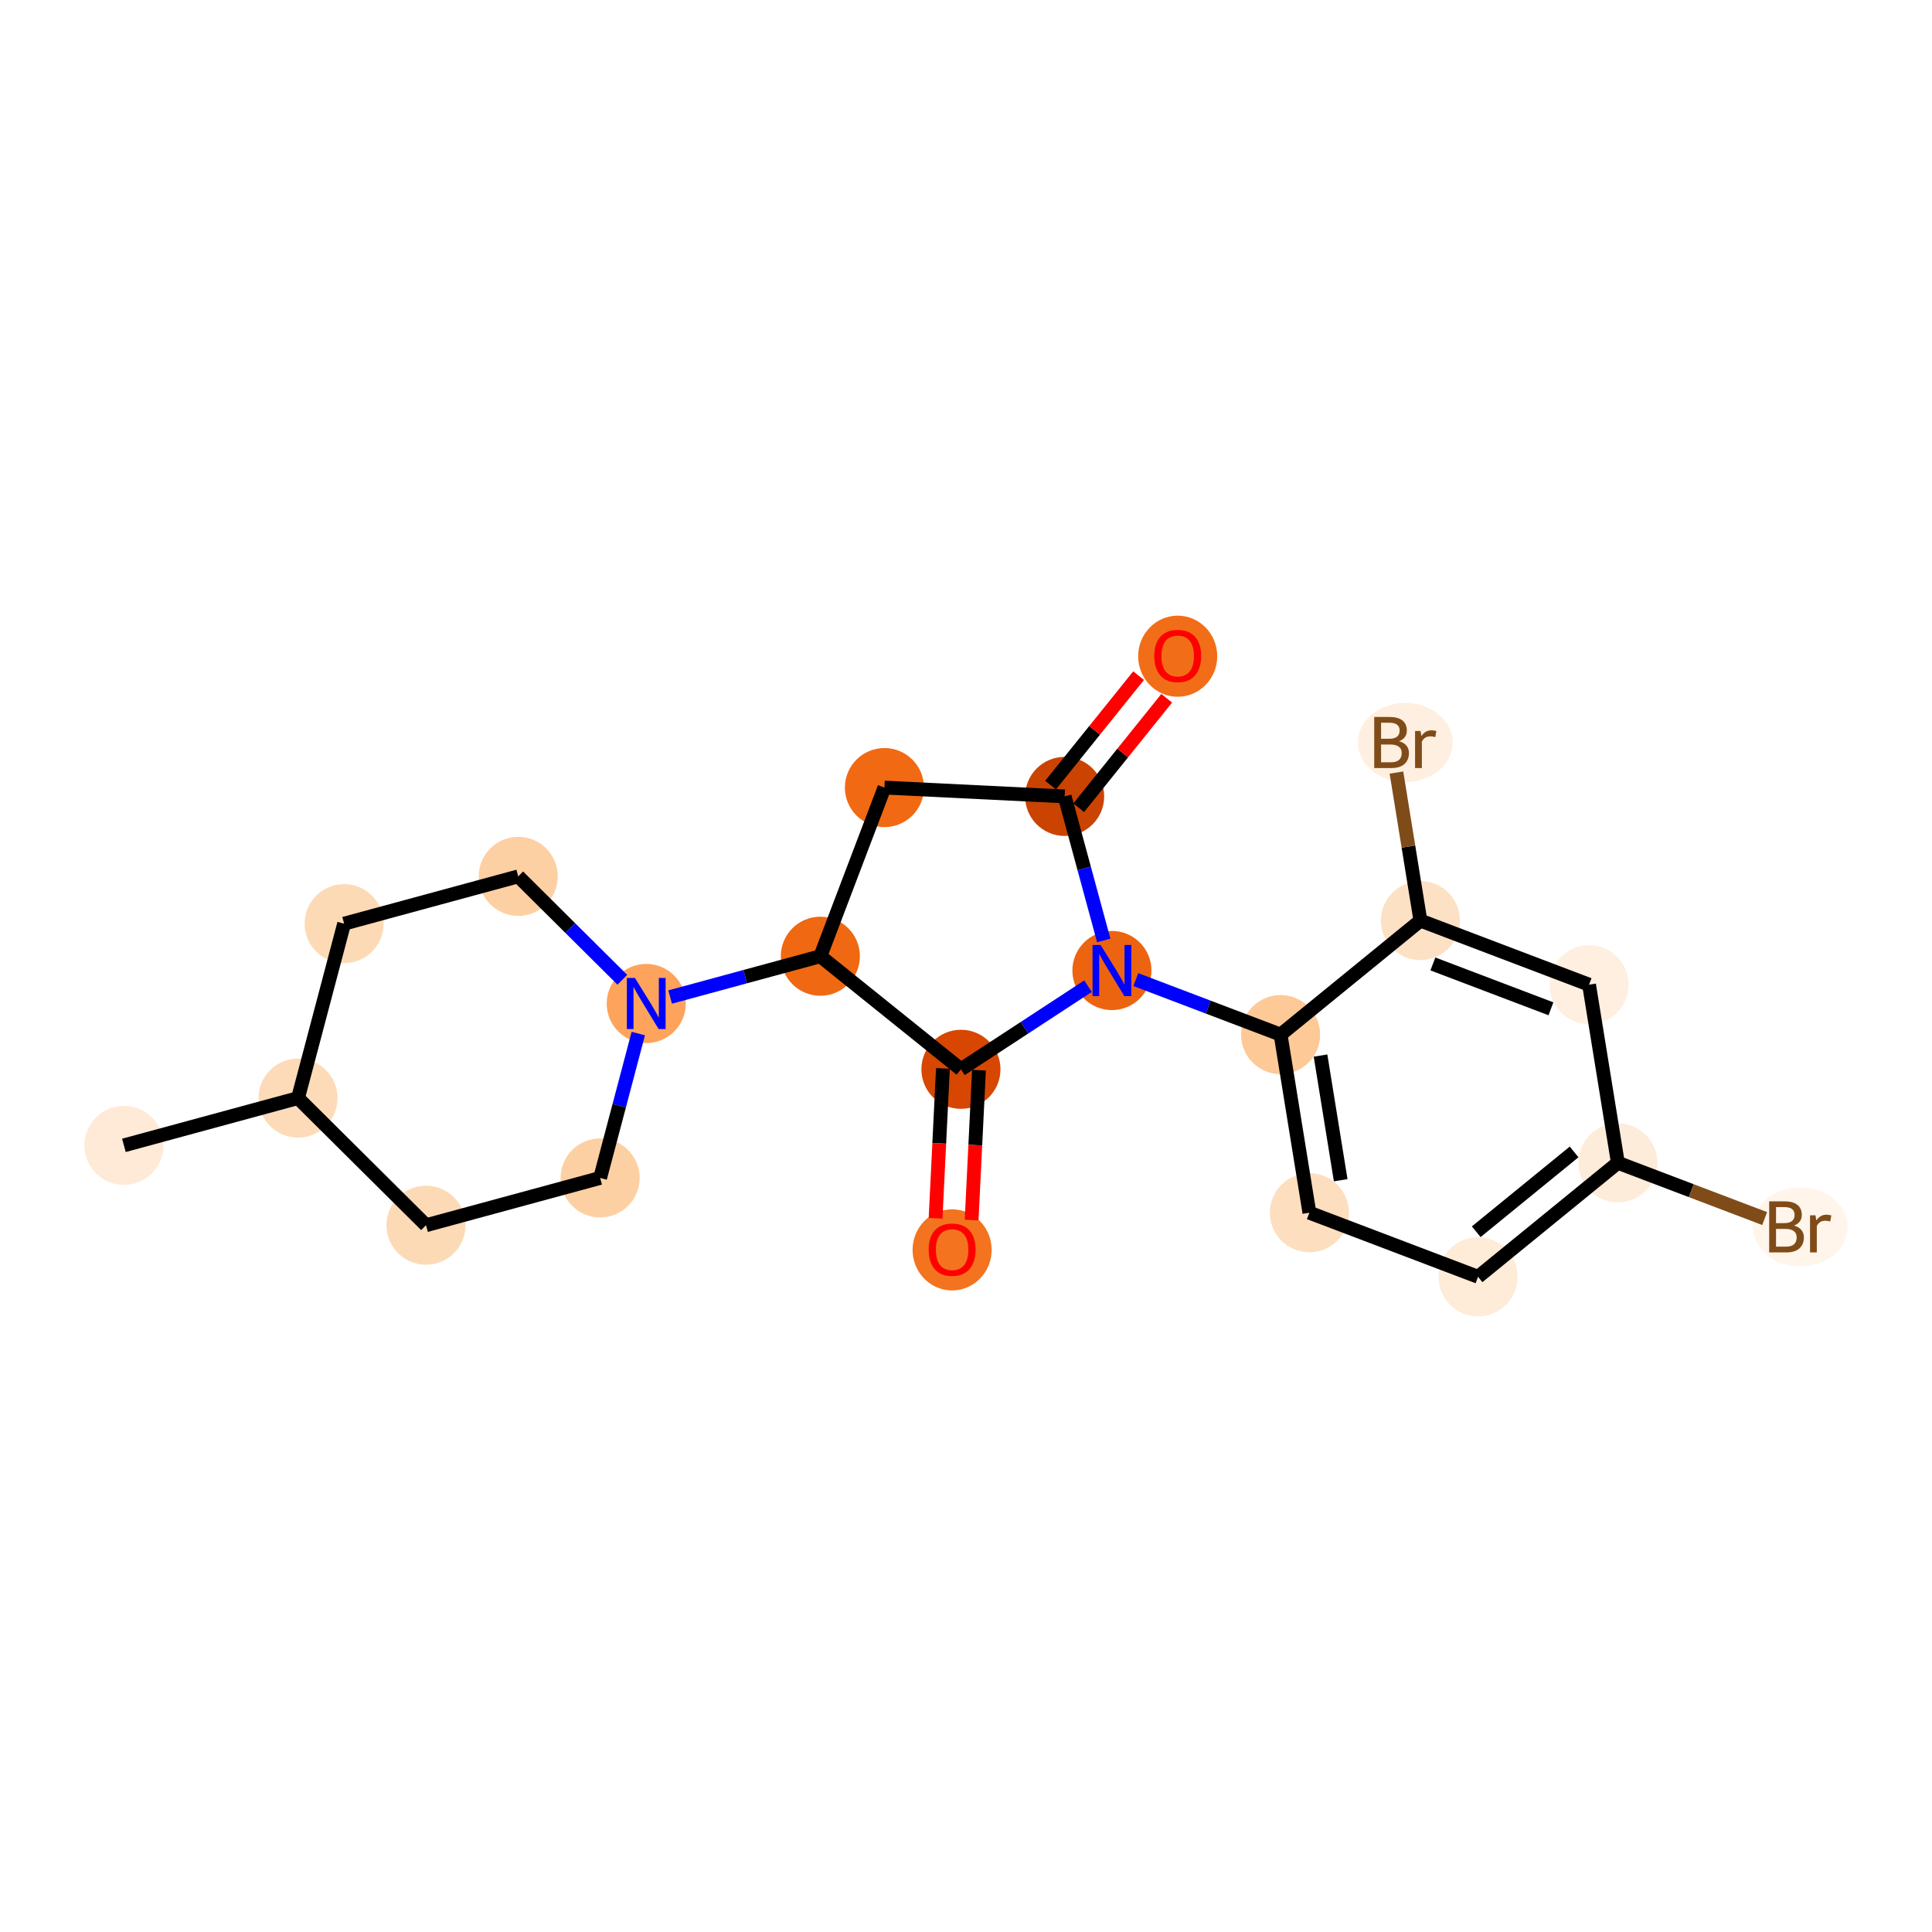 <?xml version='1.0' encoding='iso-8859-1'?>
<svg version='1.1' baseProfile='full'
              xmlns='http://www.w3.org/2000/svg'
                      xmlns:rdkit='http://www.rdkit.org/xml'
                      xmlns:xlink='http://www.w3.org/1999/xlink'
                  xml:space='preserve'
width='280px' height='280px' viewBox='0 0 280 280'>
<!-- END OF HEADER -->
<rect style='opacity:1.0;fill:#FFFFFF;stroke:none' width='280' height='280' x='0' y='0'> </rect>
<ellipse cx='17.957' cy='165.995' rx='5.23' ry='5.23'  style='fill:#FEEAD6;fill-rule:evenodd;stroke:#FEEAD6;stroke-width:1.0px;stroke-linecap:butt;stroke-linejoin:miter;stroke-opacity:1' />
<ellipse cx='43.19' cy='159.142' rx='5.23' ry='5.23'  style='fill:#FDDBB9;fill-rule:evenodd;stroke:#FDDBB9;stroke-width:1.0px;stroke-linecap:butt;stroke-linejoin:miter;stroke-opacity:1' />
<ellipse cx='49.873' cy='133.863' rx='5.23' ry='5.23'  style='fill:#FDDAB6;fill-rule:evenodd;stroke:#FDDAB6;stroke-width:1.0px;stroke-linecap:butt;stroke-linejoin:miter;stroke-opacity:1' />
<ellipse cx='75.106' cy='127.01' rx='5.23' ry='5.23'  style='fill:#FDD0A3;fill-rule:evenodd;stroke:#FDD0A3;stroke-width:1.0px;stroke-linecap:butt;stroke-linejoin:miter;stroke-opacity:1' />
<ellipse cx='93.658' cy='145.437' rx='5.23' ry='5.236'  style='fill:#FDA35B;fill-rule:evenodd;stroke:#FDA35B;stroke-width:1.0px;stroke-linecap:butt;stroke-linejoin:miter;stroke-opacity:1' />
<ellipse cx='118.891' cy='138.584' rx='5.23' ry='5.23'  style='fill:#F06812;fill-rule:evenodd;stroke:#F06812;stroke-width:1.0px;stroke-linecap:butt;stroke-linejoin:miter;stroke-opacity:1' />
<ellipse cx='128.179' cy='114.142' rx='5.23' ry='5.23'  style='fill:#F16913;fill-rule:evenodd;stroke:#F16913;stroke-width:1.0px;stroke-linecap:butt;stroke-linejoin:miter;stroke-opacity:1' />
<ellipse cx='154.296' cy='115.422' rx='5.23' ry='5.23'  style='fill:#CB4301;fill-rule:evenodd;stroke:#CB4301;stroke-width:1.0px;stroke-linecap:butt;stroke-linejoin:miter;stroke-opacity:1' />
<ellipse cx='170.682' cy='95.104' rx='5.23' ry='5.377'  style='fill:#F26D18;fill-rule:evenodd;stroke:#F26D18;stroke-width:1.0px;stroke-linecap:butt;stroke-linejoin:miter;stroke-opacity:1' />
<ellipse cx='161.148' cy='140.656' rx='5.23' ry='5.236'  style='fill:#ED6410;fill-rule:evenodd;stroke:#ED6410;stroke-width:1.0px;stroke-linecap:butt;stroke-linejoin:miter;stroke-opacity:1' />
<ellipse cx='185.591' cy='149.944' rx='5.23' ry='5.23'  style='fill:#FDC997;fill-rule:evenodd;stroke:#FDC997;stroke-width:1.0px;stroke-linecap:butt;stroke-linejoin:miter;stroke-opacity:1' />
<ellipse cx='189.768' cy='175.755' rx='5.23' ry='5.23'  style='fill:#FDDEBE;fill-rule:evenodd;stroke:#FDDEBE;stroke-width:1.0px;stroke-linecap:butt;stroke-linejoin:miter;stroke-opacity:1' />
<ellipse cx='214.211' cy='185.043' rx='5.23' ry='5.23'  style='fill:#FEEBD8;fill-rule:evenodd;stroke:#FEEBD8;stroke-width:1.0px;stroke-linecap:butt;stroke-linejoin:miter;stroke-opacity:1' />
<ellipse cx='234.475' cy='168.52' rx='5.23' ry='5.23'  style='fill:#FEECDA;fill-rule:evenodd;stroke:#FEECDA;stroke-width:1.0px;stroke-linecap:butt;stroke-linejoin:miter;stroke-opacity:1' />
<ellipse cx='260.905' cy='177.808' rx='6.368' ry='5.236'  style='fill:#FFF5EB;fill-rule:evenodd;stroke:#FFF5EB;stroke-width:1.0px;stroke-linecap:butt;stroke-linejoin:miter;stroke-opacity:1' />
<ellipse cx='230.298' cy='142.708' rx='5.23' ry='5.23'  style='fill:#FEEFE0;fill-rule:evenodd;stroke:#FEEFE0;stroke-width:1.0px;stroke-linecap:butt;stroke-linejoin:miter;stroke-opacity:1' />
<ellipse cx='205.856' cy='133.42' rx='5.23' ry='5.23'  style='fill:#FDE1C5;fill-rule:evenodd;stroke:#FDE1C5;stroke-width:1.0px;stroke-linecap:butt;stroke-linejoin:miter;stroke-opacity:1' />
<ellipse cx='203.665' cy='107.608' rx='6.368' ry='5.236'  style='fill:#FEEFE0;fill-rule:evenodd;stroke:#FEEFE0;stroke-width:1.0px;stroke-linecap:butt;stroke-linejoin:miter;stroke-opacity:1' />
<ellipse cx='139.267' cy='154.971' rx='5.23' ry='5.23'  style='fill:#D74701;fill-rule:evenodd;stroke:#D74701;stroke-width:1.0px;stroke-linecap:butt;stroke-linejoin:miter;stroke-opacity:1' />
<ellipse cx='137.987' cy='181.144' rx='5.23' ry='5.377'  style='fill:#F4731F;fill-rule:evenodd;stroke:#F4731F;stroke-width:1.0px;stroke-linecap:butt;stroke-linejoin:miter;stroke-opacity:1' />
<ellipse cx='86.975' cy='170.716' rx='5.23' ry='5.23'  style='fill:#FDD0A3;fill-rule:evenodd;stroke:#FDD0A3;stroke-width:1.0px;stroke-linecap:butt;stroke-linejoin:miter;stroke-opacity:1' />
<ellipse cx='61.742' cy='177.569' rx='5.23' ry='5.23'  style='fill:#FDDAB6;fill-rule:evenodd;stroke:#FDDAB6;stroke-width:1.0px;stroke-linecap:butt;stroke-linejoin:miter;stroke-opacity:1' />
<path class='bond-0 atom-0 atom-1' d='M 17.957,165.995 L 43.19,159.142' style='fill:none;fill-rule:evenodd;stroke:#000000;stroke-width:2.0px;stroke-linecap:butt;stroke-linejoin:miter;stroke-opacity:1' />
<path class='bond-1 atom-1 atom-2' d='M 43.19,159.142 L 49.873,133.863' style='fill:none;fill-rule:evenodd;stroke:#000000;stroke-width:2.0px;stroke-linecap:butt;stroke-linejoin:miter;stroke-opacity:1' />
<path class='bond-21 atom-21 atom-1' d='M 61.742,177.569 L 43.19,159.142' style='fill:none;fill-rule:evenodd;stroke:#000000;stroke-width:2.0px;stroke-linecap:butt;stroke-linejoin:miter;stroke-opacity:1' />
<path class='bond-2 atom-2 atom-3' d='M 49.873,133.863 L 75.106,127.01' style='fill:none;fill-rule:evenodd;stroke:#000000;stroke-width:2.0px;stroke-linecap:butt;stroke-linejoin:miter;stroke-opacity:1' />
<path class='bond-3 atom-3 atom-4' d='M 75.106,127.01 L 82.651,134.504' style='fill:none;fill-rule:evenodd;stroke:#000000;stroke-width:2.0px;stroke-linecap:butt;stroke-linejoin:miter;stroke-opacity:1' />
<path class='bond-3 atom-3 atom-4' d='M 82.651,134.504 L 90.196,141.998' style='fill:none;fill-rule:evenodd;stroke:#0000FF;stroke-width:2.0px;stroke-linecap:butt;stroke-linejoin:miter;stroke-opacity:1' />
<path class='bond-4 atom-4 atom-5' d='M 97.12,144.497 L 108.006,141.54' style='fill:none;fill-rule:evenodd;stroke:#0000FF;stroke-width:2.0px;stroke-linecap:butt;stroke-linejoin:miter;stroke-opacity:1' />
<path class='bond-4 atom-4 atom-5' d='M 108.006,141.54 L 118.891,138.584' style='fill:none;fill-rule:evenodd;stroke:#000000;stroke-width:2.0px;stroke-linecap:butt;stroke-linejoin:miter;stroke-opacity:1' />
<path class='bond-19 atom-4 atom-20' d='M 92.506,149.793 L 89.741,160.255' style='fill:none;fill-rule:evenodd;stroke:#0000FF;stroke-width:2.0px;stroke-linecap:butt;stroke-linejoin:miter;stroke-opacity:1' />
<path class='bond-19 atom-4 atom-20' d='M 89.741,160.255 L 86.975,170.716' style='fill:none;fill-rule:evenodd;stroke:#000000;stroke-width:2.0px;stroke-linecap:butt;stroke-linejoin:miter;stroke-opacity:1' />
<path class='bond-5 atom-5 atom-6' d='M 118.891,138.584 L 128.179,114.142' style='fill:none;fill-rule:evenodd;stroke:#000000;stroke-width:2.0px;stroke-linecap:butt;stroke-linejoin:miter;stroke-opacity:1' />
<path class='bond-22 atom-18 atom-5' d='M 139.267,154.971 L 118.891,138.584' style='fill:none;fill-rule:evenodd;stroke:#000000;stroke-width:2.0px;stroke-linecap:butt;stroke-linejoin:miter;stroke-opacity:1' />
<path class='bond-6 atom-6 atom-7' d='M 128.179,114.142 L 154.296,115.422' style='fill:none;fill-rule:evenodd;stroke:#000000;stroke-width:2.0px;stroke-linecap:butt;stroke-linejoin:miter;stroke-opacity:1' />
<path class='bond-7 atom-7 atom-8' d='M 156.333,117.061 L 162.712,109.129' style='fill:none;fill-rule:evenodd;stroke:#000000;stroke-width:2.0px;stroke-linecap:butt;stroke-linejoin:miter;stroke-opacity:1' />
<path class='bond-7 atom-7 atom-8' d='M 162.712,109.129 L 169.09,101.198' style='fill:none;fill-rule:evenodd;stroke:#FF0000;stroke-width:2.0px;stroke-linecap:butt;stroke-linejoin:miter;stroke-opacity:1' />
<path class='bond-7 atom-7 atom-8' d='M 152.258,113.783 L 158.637,105.852' style='fill:none;fill-rule:evenodd;stroke:#000000;stroke-width:2.0px;stroke-linecap:butt;stroke-linejoin:miter;stroke-opacity:1' />
<path class='bond-7 atom-7 atom-8' d='M 158.637,105.852 L 165.015,97.921' style='fill:none;fill-rule:evenodd;stroke:#FF0000;stroke-width:2.0px;stroke-linecap:butt;stroke-linejoin:miter;stroke-opacity:1' />
<path class='bond-8 atom-7 atom-9' d='M 154.296,115.422 L 157.13,125.861' style='fill:none;fill-rule:evenodd;stroke:#000000;stroke-width:2.0px;stroke-linecap:butt;stroke-linejoin:miter;stroke-opacity:1' />
<path class='bond-8 atom-7 atom-9' d='M 157.13,125.861 L 159.965,136.3' style='fill:none;fill-rule:evenodd;stroke:#0000FF;stroke-width:2.0px;stroke-linecap:butt;stroke-linejoin:miter;stroke-opacity:1' />
<path class='bond-9 atom-9 atom-10' d='M 164.61,141.971 L 175.101,145.957' style='fill:none;fill-rule:evenodd;stroke:#0000FF;stroke-width:2.0px;stroke-linecap:butt;stroke-linejoin:miter;stroke-opacity:1' />
<path class='bond-9 atom-9 atom-10' d='M 175.101,145.957 L 185.591,149.944' style='fill:none;fill-rule:evenodd;stroke:#000000;stroke-width:2.0px;stroke-linecap:butt;stroke-linejoin:miter;stroke-opacity:1' />
<path class='bond-17 atom-9 atom-18' d='M 157.686,142.921 L 148.477,148.946' style='fill:none;fill-rule:evenodd;stroke:#0000FF;stroke-width:2.0px;stroke-linecap:butt;stroke-linejoin:miter;stroke-opacity:1' />
<path class='bond-17 atom-9 atom-18' d='M 148.477,148.946 L 139.267,154.971' style='fill:none;fill-rule:evenodd;stroke:#000000;stroke-width:2.0px;stroke-linecap:butt;stroke-linejoin:miter;stroke-opacity:1' />
<path class='bond-10 atom-10 atom-11' d='M 185.591,149.944 L 189.768,175.755' style='fill:none;fill-rule:evenodd;stroke:#000000;stroke-width:2.0px;stroke-linecap:butt;stroke-linejoin:miter;stroke-opacity:1' />
<path class='bond-10 atom-10 atom-11' d='M 191.38,152.98 L 194.304,171.048' style='fill:none;fill-rule:evenodd;stroke:#000000;stroke-width:2.0px;stroke-linecap:butt;stroke-linejoin:miter;stroke-opacity:1' />
<path class='bond-23 atom-16 atom-10' d='M 205.856,133.42 L 185.591,149.944' style='fill:none;fill-rule:evenodd;stroke:#000000;stroke-width:2.0px;stroke-linecap:butt;stroke-linejoin:miter;stroke-opacity:1' />
<path class='bond-11 atom-11 atom-12' d='M 189.768,175.755 L 214.211,185.043' style='fill:none;fill-rule:evenodd;stroke:#000000;stroke-width:2.0px;stroke-linecap:butt;stroke-linejoin:miter;stroke-opacity:1' />
<path class='bond-12 atom-12 atom-13' d='M 214.211,185.043 L 234.475,168.52' style='fill:none;fill-rule:evenodd;stroke:#000000;stroke-width:2.0px;stroke-linecap:butt;stroke-linejoin:miter;stroke-opacity:1' />
<path class='bond-12 atom-12 atom-13' d='M 213.946,178.512 L 228.131,166.945' style='fill:none;fill-rule:evenodd;stroke:#000000;stroke-width:2.0px;stroke-linecap:butt;stroke-linejoin:miter;stroke-opacity:1' />
<path class='bond-13 atom-13 atom-14' d='M 234.475,168.52 L 245.112,172.562' style='fill:none;fill-rule:evenodd;stroke:#000000;stroke-width:2.0px;stroke-linecap:butt;stroke-linejoin:miter;stroke-opacity:1' />
<path class='bond-13 atom-13 atom-14' d='M 245.112,172.562 L 255.749,176.604' style='fill:none;fill-rule:evenodd;stroke:#7F4C19;stroke-width:2.0px;stroke-linecap:butt;stroke-linejoin:miter;stroke-opacity:1' />
<path class='bond-14 atom-13 atom-15' d='M 234.475,168.52 L 230.298,142.708' style='fill:none;fill-rule:evenodd;stroke:#000000;stroke-width:2.0px;stroke-linecap:butt;stroke-linejoin:miter;stroke-opacity:1' />
<path class='bond-15 atom-15 atom-16' d='M 230.298,142.708 L 205.856,133.42' style='fill:none;fill-rule:evenodd;stroke:#000000;stroke-width:2.0px;stroke-linecap:butt;stroke-linejoin:miter;stroke-opacity:1' />
<path class='bond-15 atom-15 atom-16' d='M 224.774,146.203 L 207.664,139.702' style='fill:none;fill-rule:evenodd;stroke:#000000;stroke-width:2.0px;stroke-linecap:butt;stroke-linejoin:miter;stroke-opacity:1' />
<path class='bond-16 atom-16 atom-17' d='M 205.856,133.42 L 204.119,122.692' style='fill:none;fill-rule:evenodd;stroke:#000000;stroke-width:2.0px;stroke-linecap:butt;stroke-linejoin:miter;stroke-opacity:1' />
<path class='bond-16 atom-16 atom-17' d='M 204.119,122.692 L 202.383,111.964' style='fill:none;fill-rule:evenodd;stroke:#7F4C19;stroke-width:2.0px;stroke-linecap:butt;stroke-linejoin:miter;stroke-opacity:1' />
<path class='bond-18 atom-18 atom-19' d='M 136.656,154.843 L 136.123,165.702' style='fill:none;fill-rule:evenodd;stroke:#000000;stroke-width:2.0px;stroke-linecap:butt;stroke-linejoin:miter;stroke-opacity:1' />
<path class='bond-18 atom-18 atom-19' d='M 136.123,165.702 L 135.591,176.561' style='fill:none;fill-rule:evenodd;stroke:#FF0000;stroke-width:2.0px;stroke-linecap:butt;stroke-linejoin:miter;stroke-opacity:1' />
<path class='bond-18 atom-18 atom-19' d='M 141.879,155.099 L 141.347,165.958' style='fill:none;fill-rule:evenodd;stroke:#000000;stroke-width:2.0px;stroke-linecap:butt;stroke-linejoin:miter;stroke-opacity:1' />
<path class='bond-18 atom-18 atom-19' d='M 141.347,165.958 L 140.814,176.817' style='fill:none;fill-rule:evenodd;stroke:#FF0000;stroke-width:2.0px;stroke-linecap:butt;stroke-linejoin:miter;stroke-opacity:1' />
<path class='bond-20 atom-20 atom-21' d='M 86.975,170.716 L 61.742,177.569' style='fill:none;fill-rule:evenodd;stroke:#000000;stroke-width:2.0px;stroke-linecap:butt;stroke-linejoin:miter;stroke-opacity:1' />
<path  class='atom-4' d='M 92.021 141.734
L 94.447 145.656
Q 94.688 146.043, 95.075 146.744
Q 95.462 147.445, 95.483 147.487
L 95.483 141.734
L 96.466 141.734
L 96.466 149.139
L 95.451 149.139
L 92.847 144.851
Q 92.544 144.349, 92.22 143.774
Q 91.906 143.199, 91.812 143.021
L 91.812 149.139
L 90.85 149.139
L 90.85 141.734
L 92.021 141.734
' fill='#0000FF'/>
<path  class='atom-8' d='M 167.283 95.067
Q 167.283 93.289, 168.162 92.295
Q 169.04 91.302, 170.682 91.302
Q 172.324 91.302, 173.203 92.295
Q 174.081 93.289, 174.081 95.067
Q 174.081 96.866, 173.192 97.891
Q 172.303 98.906, 170.682 98.906
Q 169.051 98.906, 168.162 97.891
Q 167.283 96.876, 167.283 95.067
M 170.682 98.069
Q 171.812 98.069, 172.418 97.316
Q 173.035 96.552, 173.035 95.067
Q 173.035 93.613, 172.418 92.881
Q 171.812 92.138, 170.682 92.138
Q 169.553 92.138, 168.936 92.871
Q 168.329 93.603, 168.329 95.067
Q 168.329 96.563, 168.936 97.316
Q 169.553 98.069, 170.682 98.069
' fill='#FF0000'/>
<path  class='atom-9' d='M 159.512 136.953
L 161.938 140.875
Q 162.179 141.262, 162.566 141.963
Q 162.953 142.664, 162.973 142.706
L 162.973 136.953
L 163.957 136.953
L 163.957 144.358
L 162.942 144.358
L 160.338 140.07
Q 160.034 139.568, 159.71 138.993
Q 159.396 138.417, 159.302 138.24
L 159.302 144.358
L 158.34 144.358
L 158.34 136.953
L 159.512 136.953
' fill='#0000FF'/>
<path  class='atom-14' d='M 260 177.619
Q 260.712 177.818, 261.067 178.258
Q 261.433 178.686, 261.433 179.324
Q 261.433 180.349, 260.774 180.935
Q 260.126 181.51, 258.892 181.51
L 256.402 181.51
L 256.402 174.105
L 258.588 174.105
Q 259.854 174.105, 260.492 174.618
Q 261.13 175.13, 261.13 176.072
Q 261.13 177.191, 260 177.619
M 257.396 174.942
L 257.396 177.264
L 258.588 177.264
Q 259.321 177.264, 259.697 176.971
Q 260.084 176.668, 260.084 176.072
Q 260.084 174.942, 258.588 174.942
L 257.396 174.942
M 258.892 180.674
Q 259.613 180.674, 260 180.328
Q 260.387 179.983, 260.387 179.324
Q 260.387 178.718, 259.959 178.414
Q 259.54 178.101, 258.735 178.101
L 257.396 178.101
L 257.396 180.674
L 258.892 180.674
' fill='#7F4C19'/>
<path  class='atom-14' d='M 263.117 176.134
L 263.232 176.877
Q 263.797 176.04, 264.717 176.04
Q 265.01 176.04, 265.408 176.145
L 265.251 177.023
Q 264.801 176.919, 264.55 176.919
Q 264.111 176.919, 263.818 177.097
Q 263.536 177.264, 263.305 177.672
L 263.305 181.51
L 262.322 181.51
L 262.322 176.134
L 263.117 176.134
' fill='#7F4C19'/>
<path  class='atom-17' d='M 202.761 107.42
Q 203.472 107.619, 203.827 108.058
Q 204.193 108.487, 204.193 109.125
Q 204.193 110.15, 203.535 110.736
Q 202.886 111.311, 201.652 111.311
L 199.163 111.311
L 199.163 103.906
L 201.349 103.906
Q 202.614 103.906, 203.252 104.418
Q 203.89 104.931, 203.89 105.872
Q 203.89 106.991, 202.761 107.42
M 200.156 104.743
L 200.156 107.064
L 201.349 107.064
Q 202.081 107.064, 202.457 106.772
Q 202.844 106.468, 202.844 105.872
Q 202.844 104.743, 201.349 104.743
L 200.156 104.743
M 201.652 110.474
Q 202.374 110.474, 202.761 110.129
Q 203.148 109.784, 203.148 109.125
Q 203.148 108.518, 202.719 108.215
Q 202.3 107.901, 201.495 107.901
L 200.156 107.901
L 200.156 110.474
L 201.652 110.474
' fill='#7F4C19'/>
<path  class='atom-17' d='M 205.877 105.935
L 205.992 106.677
Q 206.557 105.841, 207.478 105.841
Q 207.77 105.841, 208.168 105.945
L 208.011 106.824
Q 207.561 106.719, 207.31 106.719
Q 206.871 106.719, 206.578 106.897
Q 206.296 107.064, 206.066 107.472
L 206.066 111.311
L 205.082 111.311
L 205.082 105.935
L 205.877 105.935
' fill='#7F4C19'/>
<path  class='atom-19' d='M 134.588 181.108
Q 134.588 179.33, 135.466 178.336
Q 136.345 177.343, 137.987 177.343
Q 139.629 177.343, 140.508 178.336
Q 141.386 179.33, 141.386 181.108
Q 141.386 182.907, 140.497 183.932
Q 139.608 184.946, 137.987 184.946
Q 136.355 184.946, 135.466 183.932
Q 134.588 182.917, 134.588 181.108
M 137.987 184.11
Q 139.117 184.11, 139.723 183.356
Q 140.34 182.593, 140.34 181.108
Q 140.34 179.654, 139.723 178.922
Q 139.117 178.179, 137.987 178.179
Q 136.857 178.179, 136.24 178.911
Q 135.634 179.644, 135.634 181.108
Q 135.634 182.603, 136.24 183.356
Q 136.857 184.11, 137.987 184.11
' fill='#FF0000'/>
</svg>
